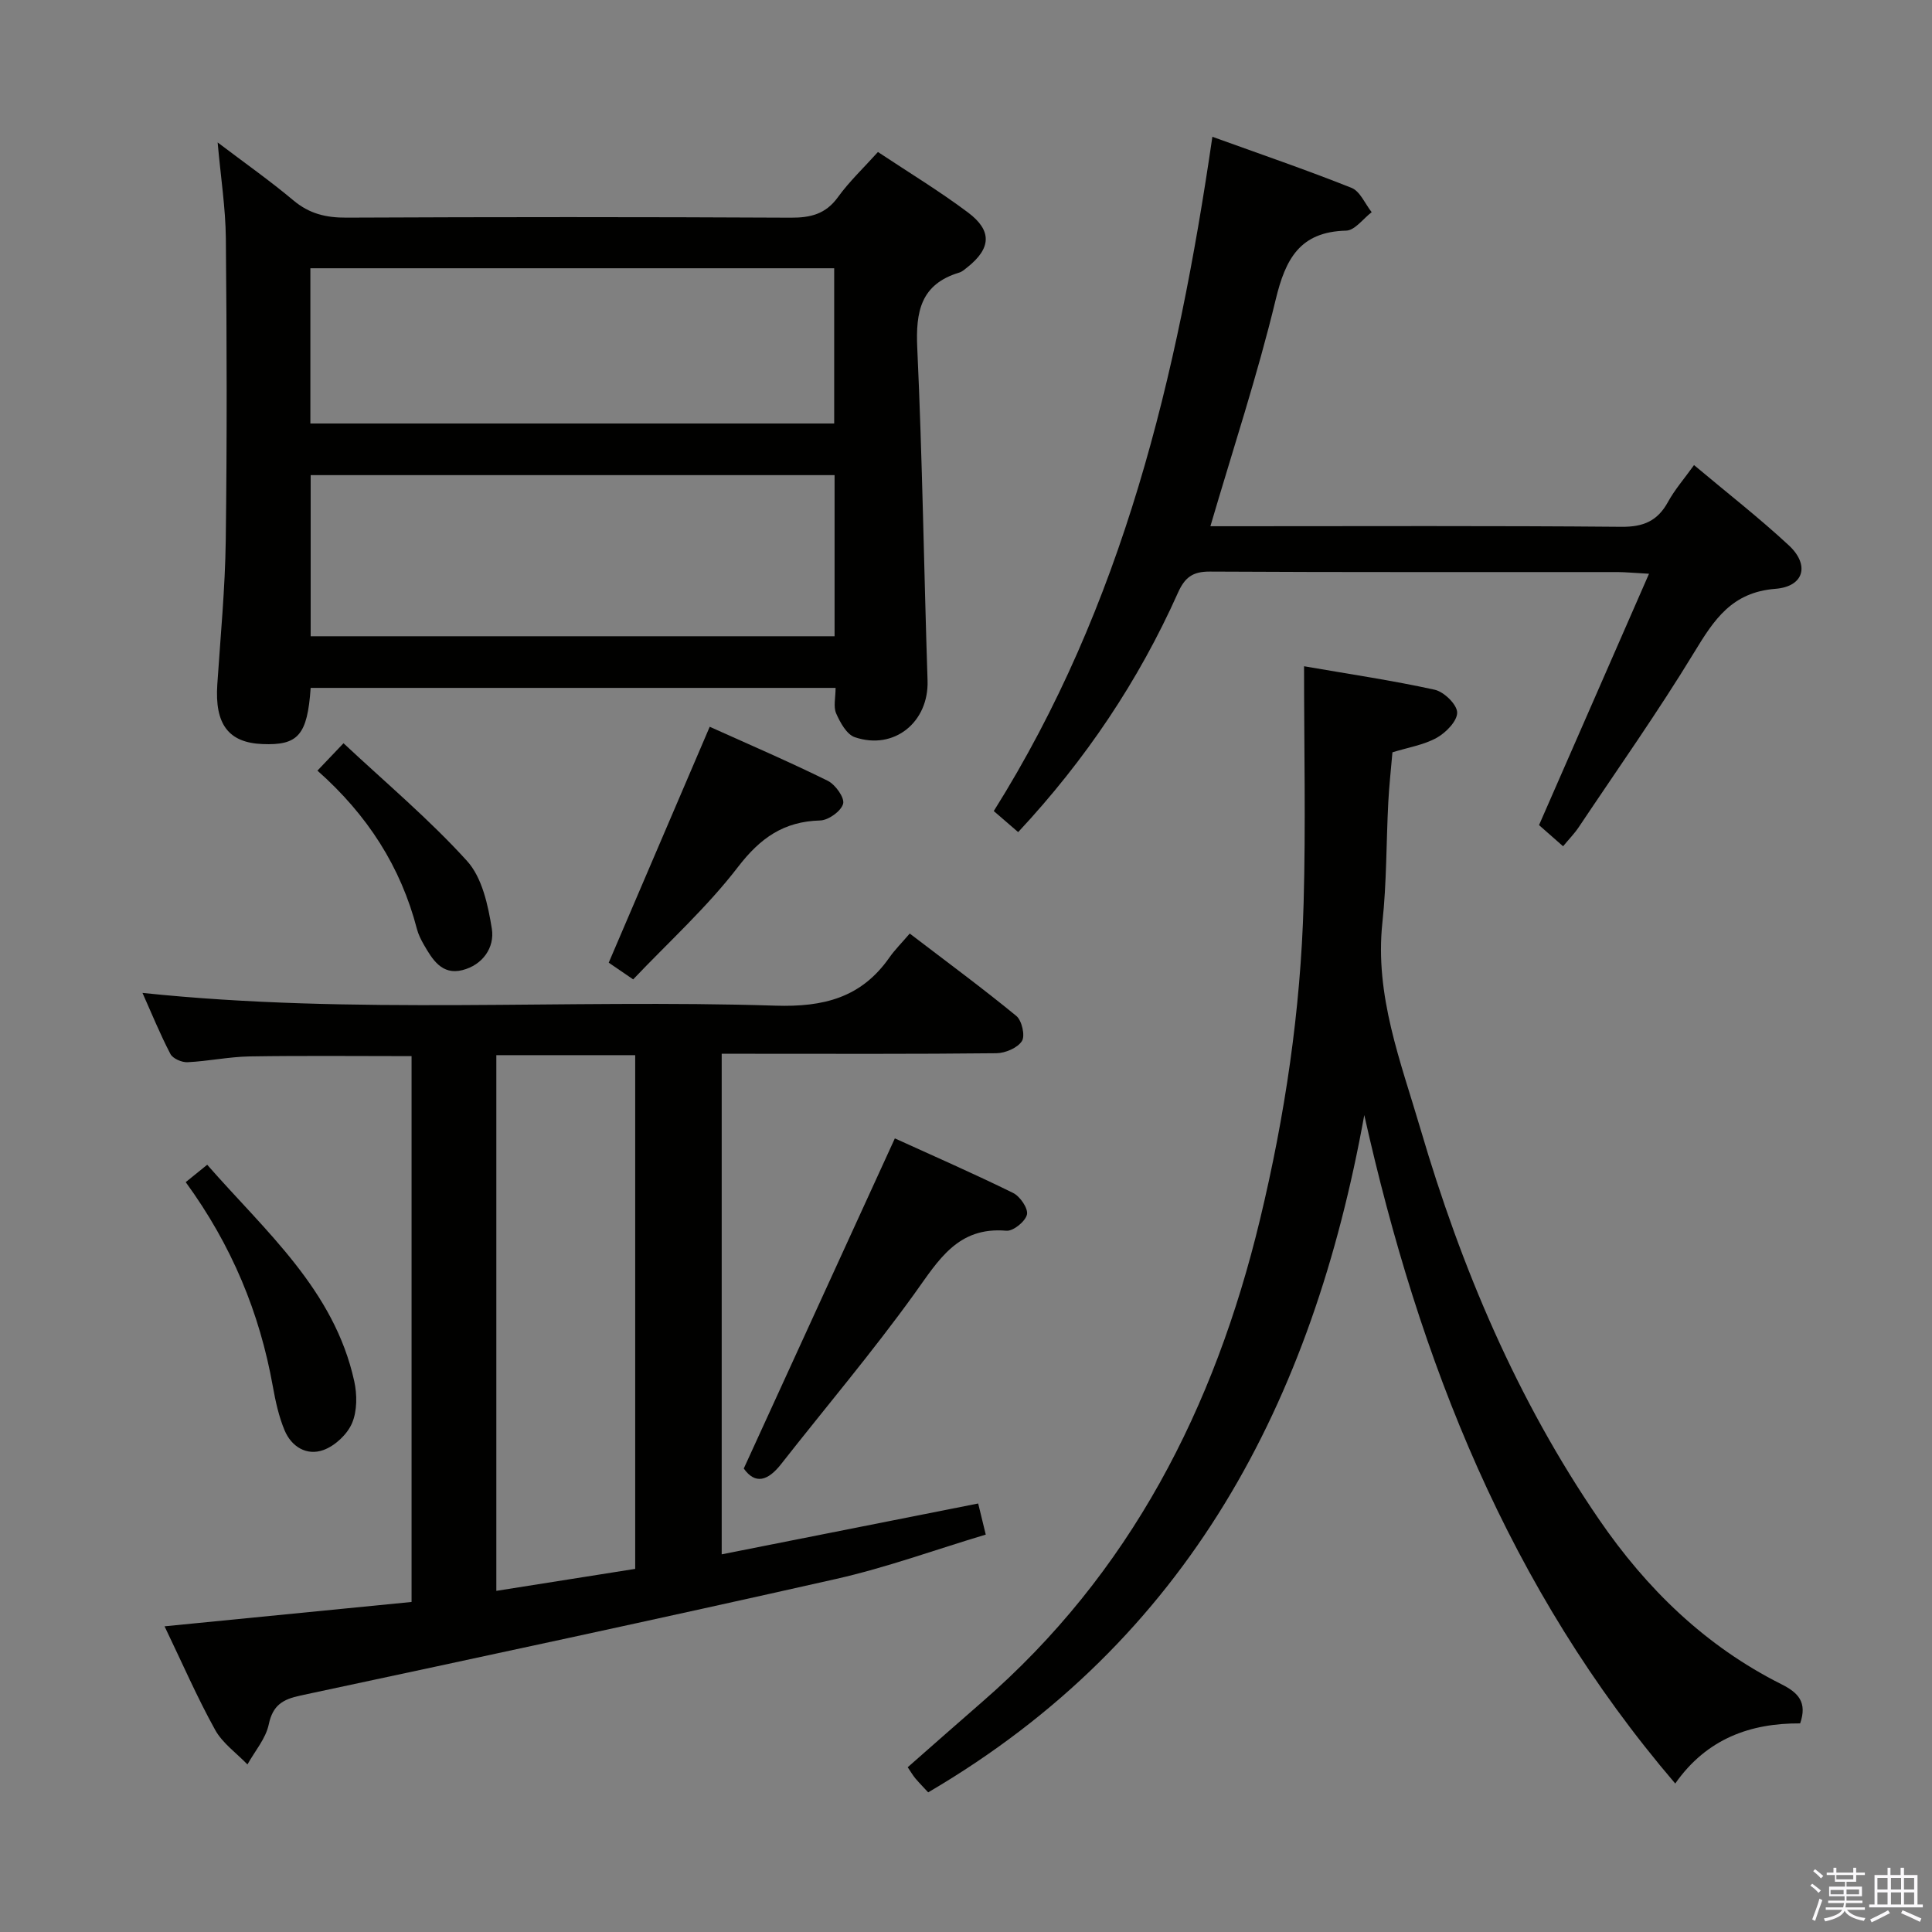 <svg enable-background="new 0 0 400 400" viewBox="0 0 400 400" xmlns="http://www.w3.org/2000/svg"><rect x="0" y="0" width="400" height="400" fill="#808080" stroke="none"/><path d="m374.8 390.4.4-.4c.7.5 1.3 1 1.8 1.4l-.5.5c-.5-.6-1.1-1.1-1.7-1.5zm1 7.3-.6-.3c.5-1.4 1.1-2.8 1.5-4.3.2.1.4.2.6.3-.5 1.3-1 2.8-1.5 4.3zm-.4-10.3.4-.4c.4.3 1 .8 1.7 1.4l-.5.5c-.4-.5-1-1-1.6-1.5zm2.5.3h1.7v-1h.6v1h3.5v-1h.6v1h1.8v.5h-1.8v1.4h-2v1h3.2v2h-3.2v.9h3.3v.5h-3.4c0 .3-.1.6-.1.9h4v.5h-3.7c.7.9 1.9 1.5 3.8 1.7-.1.2-.2.4-.3.6-2.1-.4-3.5-1.1-4-2.1-.4 1-1.8 1.7-4 2.2-.1-.2-.2-.4-.3-.6 2.1-.4 3.4-1 3.8-1.8h-3.4v-.5h3.6c.1-.3.1-.6.2-.9h-3.3v-.5h3.4c0-.3 0-.6 0-.9h-3.2v-2h3.3v-1h-2.1v-1.4h-1.7v-.5zm1.1 3.5v1h2.7c0-.3 0-.4 0-.4 0-.2 0-.2 0-.2 0-.1 0-.2 0-.3h-2.7zm1.2-3v.9h3.5v-.9zm4.7 3h-2.6v.6.4h2.6z" fill="#fbfafc"/><path d="m393.6 386.7h.6v1.5h2.8v6.1h1.1v.6h-11.1v-.6h1.1v-6.1h2.7v-1.5h.6v1.5h2.1v-1.5zm-2.7 8.8.4.6c-1.2.6-2.5 1.3-3.8 1.9-.1-.2-.2-.4-.3-.6 1.2-.6 2.5-1.2 3.7-1.9zm-2.2-6.7v2.4h2.1v-2.4zm0 3v2.5h2.1v-2.5zm2.8-3v2.4h2.1v-2.4zm0 3v2.5h2.1v-2.5zm6 6.1c-1.4-.7-2.7-1.3-3.9-1.8l.3-.6c1.5.6 2.7 1.2 3.9 1.7zm-1.2-9.1h-2.1v2.4h2.1zm-2.1 3v2.5h2.1v-2.5z" fill="#fbfafc"/><g fill="#010100"><path d="m34.07 336.71c17.48-1.72 34.13-3.36 51.14-5.04 0-37.76 0-75.32 0-113.01-11.3 0-22.4-.12-33.49.06-4.3.07-8.58.99-12.89 1.2-1.19.06-3.05-.75-3.55-1.71-2.13-4.08-3.87-8.36-5.78-12.64 43.85 4.6 87.48 1.25 131.02 2.64 9.98.32 17.79-1.64 23.6-9.94 1.14-1.63 2.58-3.05 4.23-4.99 7.71 5.89 15.04 11.29 22.07 17.06 1.15.94 1.86 4.1 1.16 5.2-.91 1.42-3.44 2.5-5.29 2.52-17 .19-34 .11-51 .11-1.82 0-3.64 0-5.87 0v103.64c17.62-3.5 35.25-6.99 53.1-10.53.48 1.98.94 3.87 1.57 6.44-10.41 3.12-20.56 6.83-31.02 9.19-36.89 8.32-73.87 16.23-110.85 24.13-3.67.78-5.74 1.99-6.58 5.99-.62 2.94-2.88 5.53-4.41 8.28-2.28-2.37-5.17-4.4-6.7-7.18-3.69-6.66-6.74-13.68-10.46-21.42zm97.44-11.89c0-35.7 0-70.9 0-106.36-9.7 0-19.09 0-28.75 0v110.91c9.86-1.56 19.29-3.05 28.75-4.55z"/><path d="m64.32 142.42c-.68 9.79-2.6 11.94-10 11.63-7.03-.29-9.88-4.12-9.33-12.34.66-9.95 1.62-19.9 1.75-29.86.27-20.83.22-41.66.02-62.49-.06-6.28-1.05-12.55-1.7-19.87 5.63 4.27 10.84 7.93 15.7 12.01 3.29 2.76 6.74 3.58 10.95 3.56 30.66-.14 61.33-.15 91.99.01 4.14.02 7.26-.75 9.8-4.27 2.32-3.21 5.25-5.98 8.27-9.33 6.31 4.19 12.69 8.06 18.63 12.51 5.07 3.79 4.8 7.45-.12 11.36-.52.41-1.05.9-1.66 1.09-8 2.4-9.06 8.09-8.71 15.62 1.06 22.94 1.38 45.91 2.13 68.86.28 8.57-6.89 14.49-15.06 11.72-1.68-.57-3.03-3.03-3.86-4.92-.61-1.39-.12-3.27-.12-5.29-36.27 0-72.32 0-108.68 0zm108.47-44.05c-36.43 0-72.43 0-108.47 0v33.36h108.47c0-11.2 0-22.12 0-33.36zm-108.53-10.69h108.45c0-10.89 0-21.45 0-32.14-36.28 0-72.27 0-108.45 0z"/><path d="m192.17 371.09c-.87-.95-1.8-1.89-2.65-2.89-.52-.62-.92-1.33-1.59-2.31 5.2-4.56 10.27-9.06 15.39-13.5 30.69-26.65 48.16-60.92 57.54-99.86 5.19-21.55 8.43-43.39 9.04-65.54.45-16.1.09-32.23.09-49.05 9.33 1.62 18.25 2.93 27.04 4.86 1.92.42 4.61 3.03 4.66 4.7.05 1.75-2.31 4.18-4.21 5.24-2.69 1.5-5.92 2-9.19 3.02-.3 3.47-.68 6.9-.86 10.33-.43 8.3-.33 16.66-1.22 24.91-1.62 15.12 3.81 28.84 7.9 42.79 8.42 28.69 19.96 56 36.96 80.8 9.87 14.4 22.05 26.23 37.75 34.11 3.45 1.73 5.41 3.7 3.88 8.11-10.2-.06-19.31 3.1-25.86 12.45-34.54-40.39-53.01-87.54-64.38-138.4-10.69 59.17-36.26 108.57-90.29 140.23z"/><path d="m210.8 172.28c-1.86-1.61-3.35-2.89-5.05-4.36 26.71-42.53 38.02-89.95 45.26-139.6 9.99 3.61 19.5 6.86 28.82 10.58 1.77.71 2.79 3.3 4.16 5.03-1.75 1.33-3.48 3.77-5.27 3.82-9.6.23-12.57 5.84-14.61 14.31-3.76 15.6-8.82 30.89-13.51 46.89h5.15c26.65 0 53.31-.12 79.96.12 4.55.04 7.47-1.21 9.63-5.15 1.41-2.57 3.39-4.83 5.39-7.63 6.76 5.68 13.44 10.88 19.63 16.62 4.35 4.04 3.19 8.53-2.79 9-9.01.71-12.68 6.37-16.78 13.11-7.51 12.35-15.87 24.18-23.91 36.21-.91 1.36-2.08 2.55-3.26 3.98-1.95-1.71-3.67-3.23-4.98-4.38 7.57-17.31 14.98-34.24 22.77-52.04-3.26-.18-4.86-.34-6.47-.35-28.15-.02-56.31.06-84.46-.1-3.6-.02-5.19 1.24-6.61 4.41-8.13 18.18-19.09 34.54-33.07 49.53z"/><path d="m153.99 304.04c10.55-23.06 20.82-45.49 31.28-68.35 7.7 3.51 16.19 7.22 24.49 11.3 1.44.71 3.15 3.22 2.86 4.47-.33 1.43-2.85 3.47-4.25 3.35-10.09-.88-14.06 6.11-19.01 12.99-8.73 12.13-18.42 23.57-27.65 35.34-2.71 3.45-5.34 4.27-7.72.9z"/><path d="m131.09 202.77c-2.35-1.61-3.83-2.62-5.06-3.46 7.03-16.41 13.91-32.49 20.91-48.84 7.92 3.57 16.28 7.16 24.43 11.18 1.58.78 3.53 3.51 3.19 4.76-.41 1.53-3.05 3.42-4.76 3.46-7.54.2-12.39 3.62-17.01 9.63-6.41 8.35-14.35 15.53-21.7 23.27z"/><path d="m38.45 244.75c1.58-1.28 2.83-2.28 4.45-3.6 12.1 13.84 26.29 25.9 30.44 44.81.61 2.77.62 6.16-.45 8.68-.99 2.32-3.51 4.69-5.9 5.56-3.46 1.27-6.65-.65-8.08-4.09-1.19-2.86-1.87-5.98-2.42-9.05-2.73-15.27-8.51-29.23-18.04-42.31z"/><path d="m65.72 159.55c1.67-1.76 3.02-3.17 5.4-5.67 8.75 8.19 17.76 15.75 25.58 24.38 3.13 3.45 4.35 9.15 5.13 14.03.62 3.9-1.92 7.52-6.12 8.57-4.24 1.06-6.21-2.23-7.99-5.33-.57-1-1.1-2.06-1.39-3.16-3.35-12.91-10.24-23.64-20.61-32.82z"/></g></svg>